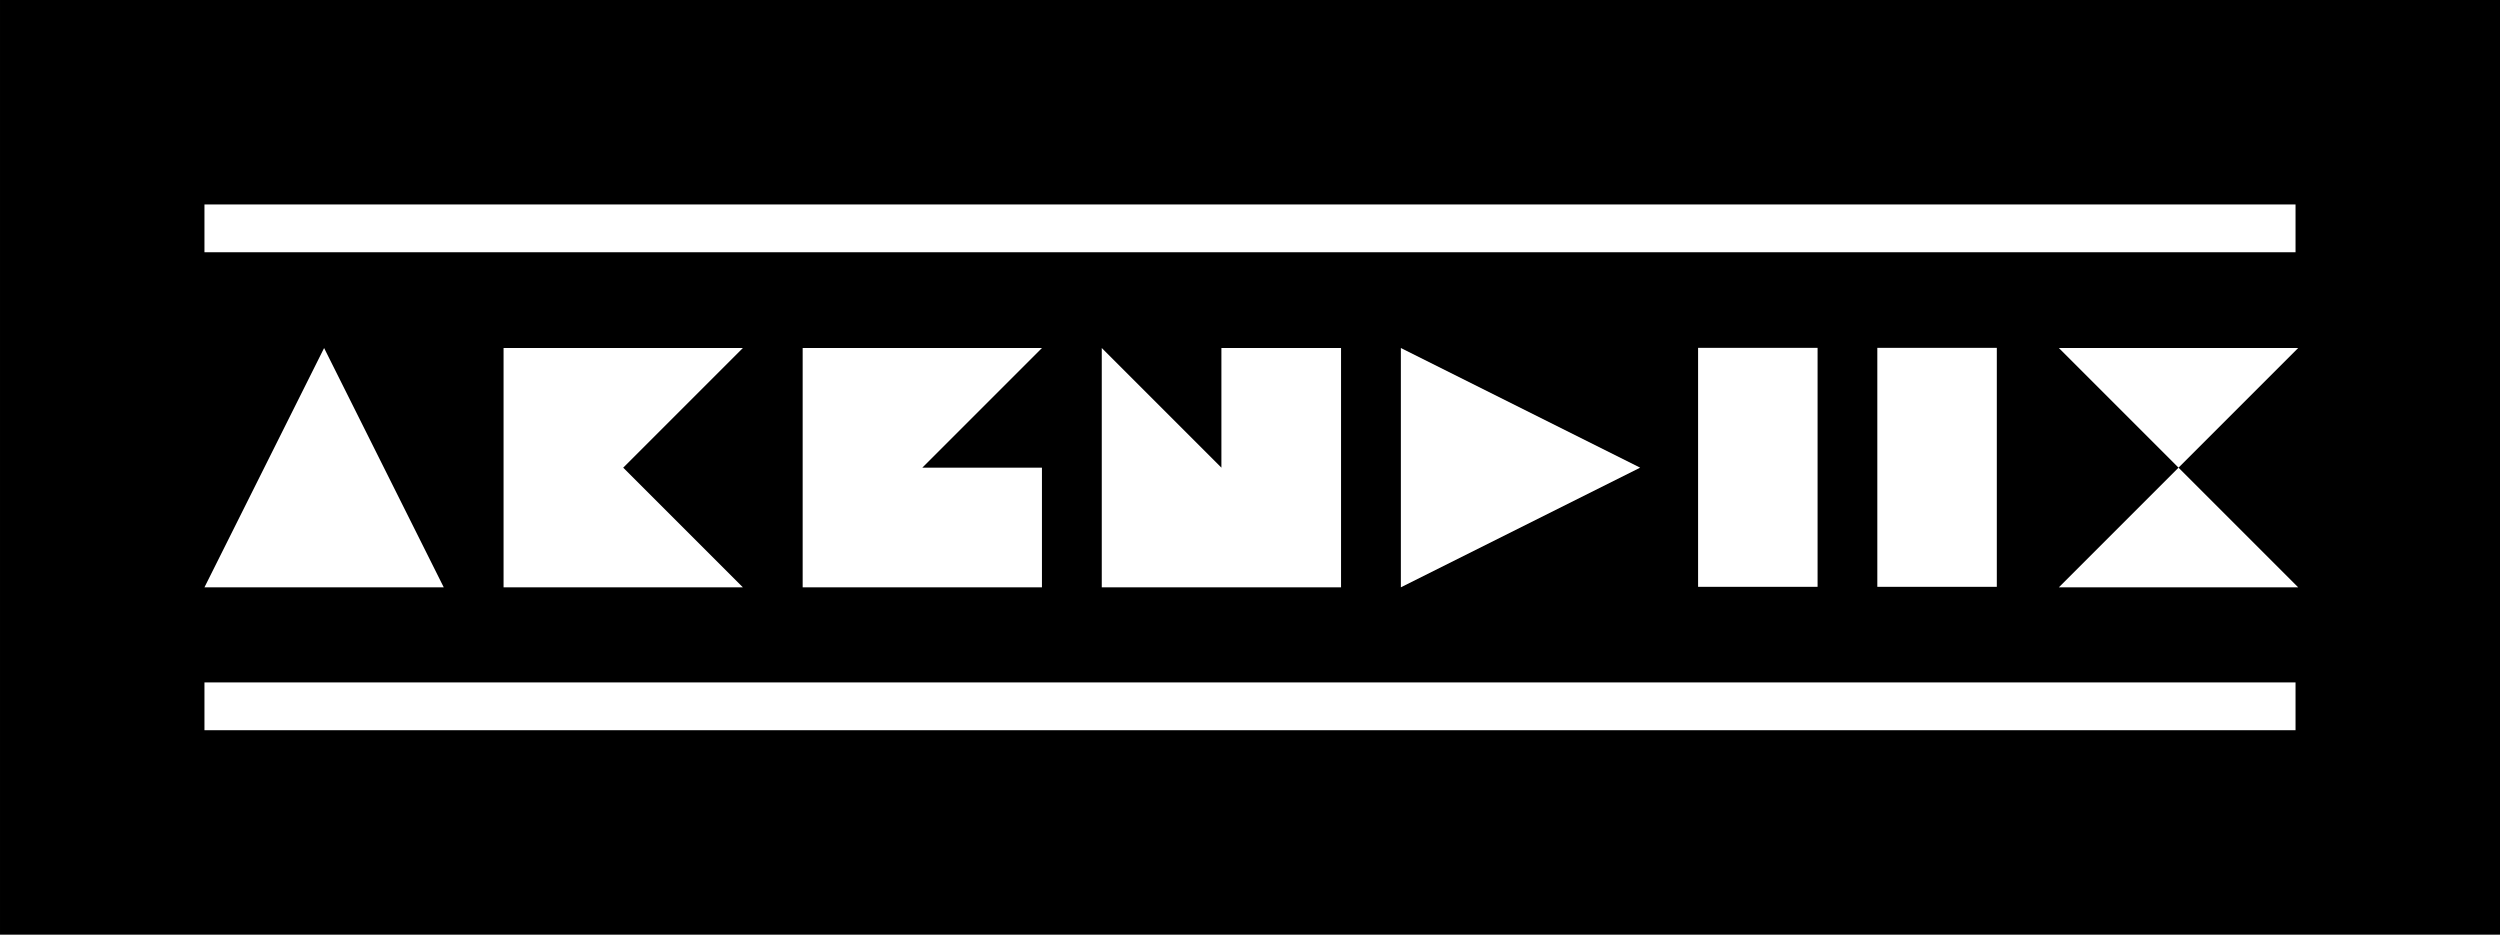 <?xml version="1.0" encoding="UTF-8" standalone="no"?>
<!-- Created with Inkscape (http://www.inkscape.org/) -->

<svg
   width="1369.454"
   height="512"
   viewBox="0 0 362.335 135.467"
   version="1.1"
   id="svg1"
   sodipodi:docname="banner_512_dark.svg"
   inkscape:version="1.3.2 (091e20ef0f, 2023-11-25, custom)"
   inkscape:export-filename="banner_512_dark.png"
   inkscape:export-xdpi="96"
   inkscape:export-ydpi="96"
   xmlns:inkscape="http://www.inkscape.org/namespaces/inkscape"
   xmlns:sodipodi="http://sodipodi.sourceforge.net/DTD/sodipodi-0.dtd"
   xmlns="http://www.w3.org/2000/svg"
   xmlns:svg="http://www.w3.org/2000/svg">
  <sodipodi:namedview
     id="namedview1"
     pagecolor="#ffffff"
     bordercolor="#000000"
     borderopacity="0.25"
     inkscape:showpageshadow="2"
     inkscape:pageopacity="0.0"
     inkscape:pagecheckerboard="0"
     inkscape:deskcolor="#d1d1d1"
     inkscape:document-units="px"
     inkscape:zoom="0.54900891"
     inkscape:cx="659.36999"
     inkscape:cy="289.61279"
     inkscape:window-width="1536"
     inkscape:window-height="792"
     inkscape:window-x="0"
     inkscape:window-y="0"
     inkscape:window-maximized="1"
     inkscape:current-layer="g1"
     showgrid="false" />
  <defs
     id="defs1" />
  <g
     inkscape:label="Layer"
     inkscape:groupmode="layer"
     id="layer1">
    <rect
       width="362.335"
       height="135.467"
       id="rect1"
       x="0"
       y="0"
       style="fill:#000000;fill-opacity:1;stroke-width:0;stroke-dasharray:none"
       inkscape:label="Background" />
    <g
       id="g1"
       inkscape:label="Abendiix"
       style="stroke-width:0;stroke-dasharray:none">
      <rect
         y="187.497"
         width="303.068"
         height="6.927"
         id="rect6"
         x="-61.992"
         style="fill:#ffffff;fill-opacity:1;stroke-width:0;stroke-dasharray:none"
         transform="translate(91.625,-88.591)"
         inkscape:label="Bottom" />
      <polygon
         points="930,192 1050,192 930,72 1050,72 "
         id="polygon5"
         transform="matrix(0.289,0,0,0.289,29.633,29.633)"
         style="fill:#ffffff;fill-opacity:1;stroke-width:0;stroke-dasharray:none"
         inkscape:label="X" />
      <rect
         x="180.463"
         y="139.006"
         width="17.318"
         height="34.636"
         id="rect5"
         style="fill:#ffffff;fill-opacity:1;stroke-width:0;stroke-dasharray:none"
         transform="translate(91.625,-88.591)"
         inkscape:label="I-2" />
      <rect
         x="154.486"
         y="139.006"
         width="17.318"
         height="34.636"
         id="rect4"
         style="fill:#ffffff;fill-opacity:1;stroke-width:0;stroke-dasharray:none"
         transform="translate(91.625,-88.591)"
         inkscape:label="I-1" />
      <polygon
         points="600,192 720,132 600,72 "
         id="polygon4"
         transform="matrix(0.289,0,0,0.289,29.633,29.633)"
         style="fill:#ffffff;fill-opacity:1;stroke-width:0;stroke-dasharray:none"
         inkscape:label="D" />
      <polyline
         points="570 192 450 192 450 72 510 132 510 72 570 72"
         id="polyline3"
         transform="matrix(0.289,0,0,0.289,29.633,29.633)"
         style="fill:#ffffff;fill-opacity:1;stroke-width:0;stroke-dasharray:none"
         inkscape:label="N" />
      <polygon
         points="300,192 420,192 420,132 360,132 420,72 300,72 "
         id="polygon3-0"
         transform="matrix(0.289,0,0,0.289,29.633,29.633)"
         style="fill:#ffffff;fill-opacity:1;stroke-width:0;stroke-dasharray:none"
         inkscape:label="E" />
      <polygon
         points="150,72 150,192 270,192 210,132 270,72 "
         id="polygon2"
         transform="matrix(0.289,0,0,0.289,29.633,29.633)"
         style="fill:#ffffff;fill-opacity:1;stroke-width:0;stroke-dasharray:none"
         inkscape:label="B" />
      <polygon
         points="0,192 120,192 60,72 "
         id="polygon1-5"
         transform="matrix(0.289,0,0,0.289,29.633,29.633)"
         style="fill:#ffffff;fill-opacity:1;stroke-width:0;stroke-dasharray:none"
         inkscape:label="A" />
      <rect
         width="303.068"
         height="6.927"
         id="rect7"
         x="-61.992"
         y="118.224"
         style="fill:#ffffff;fill-opacity:1;stroke-width:0;stroke-dasharray:none"
         transform="translate(91.625,-88.591)"
         inkscape:label="Top" />
    </g>
  </g>
</svg>
